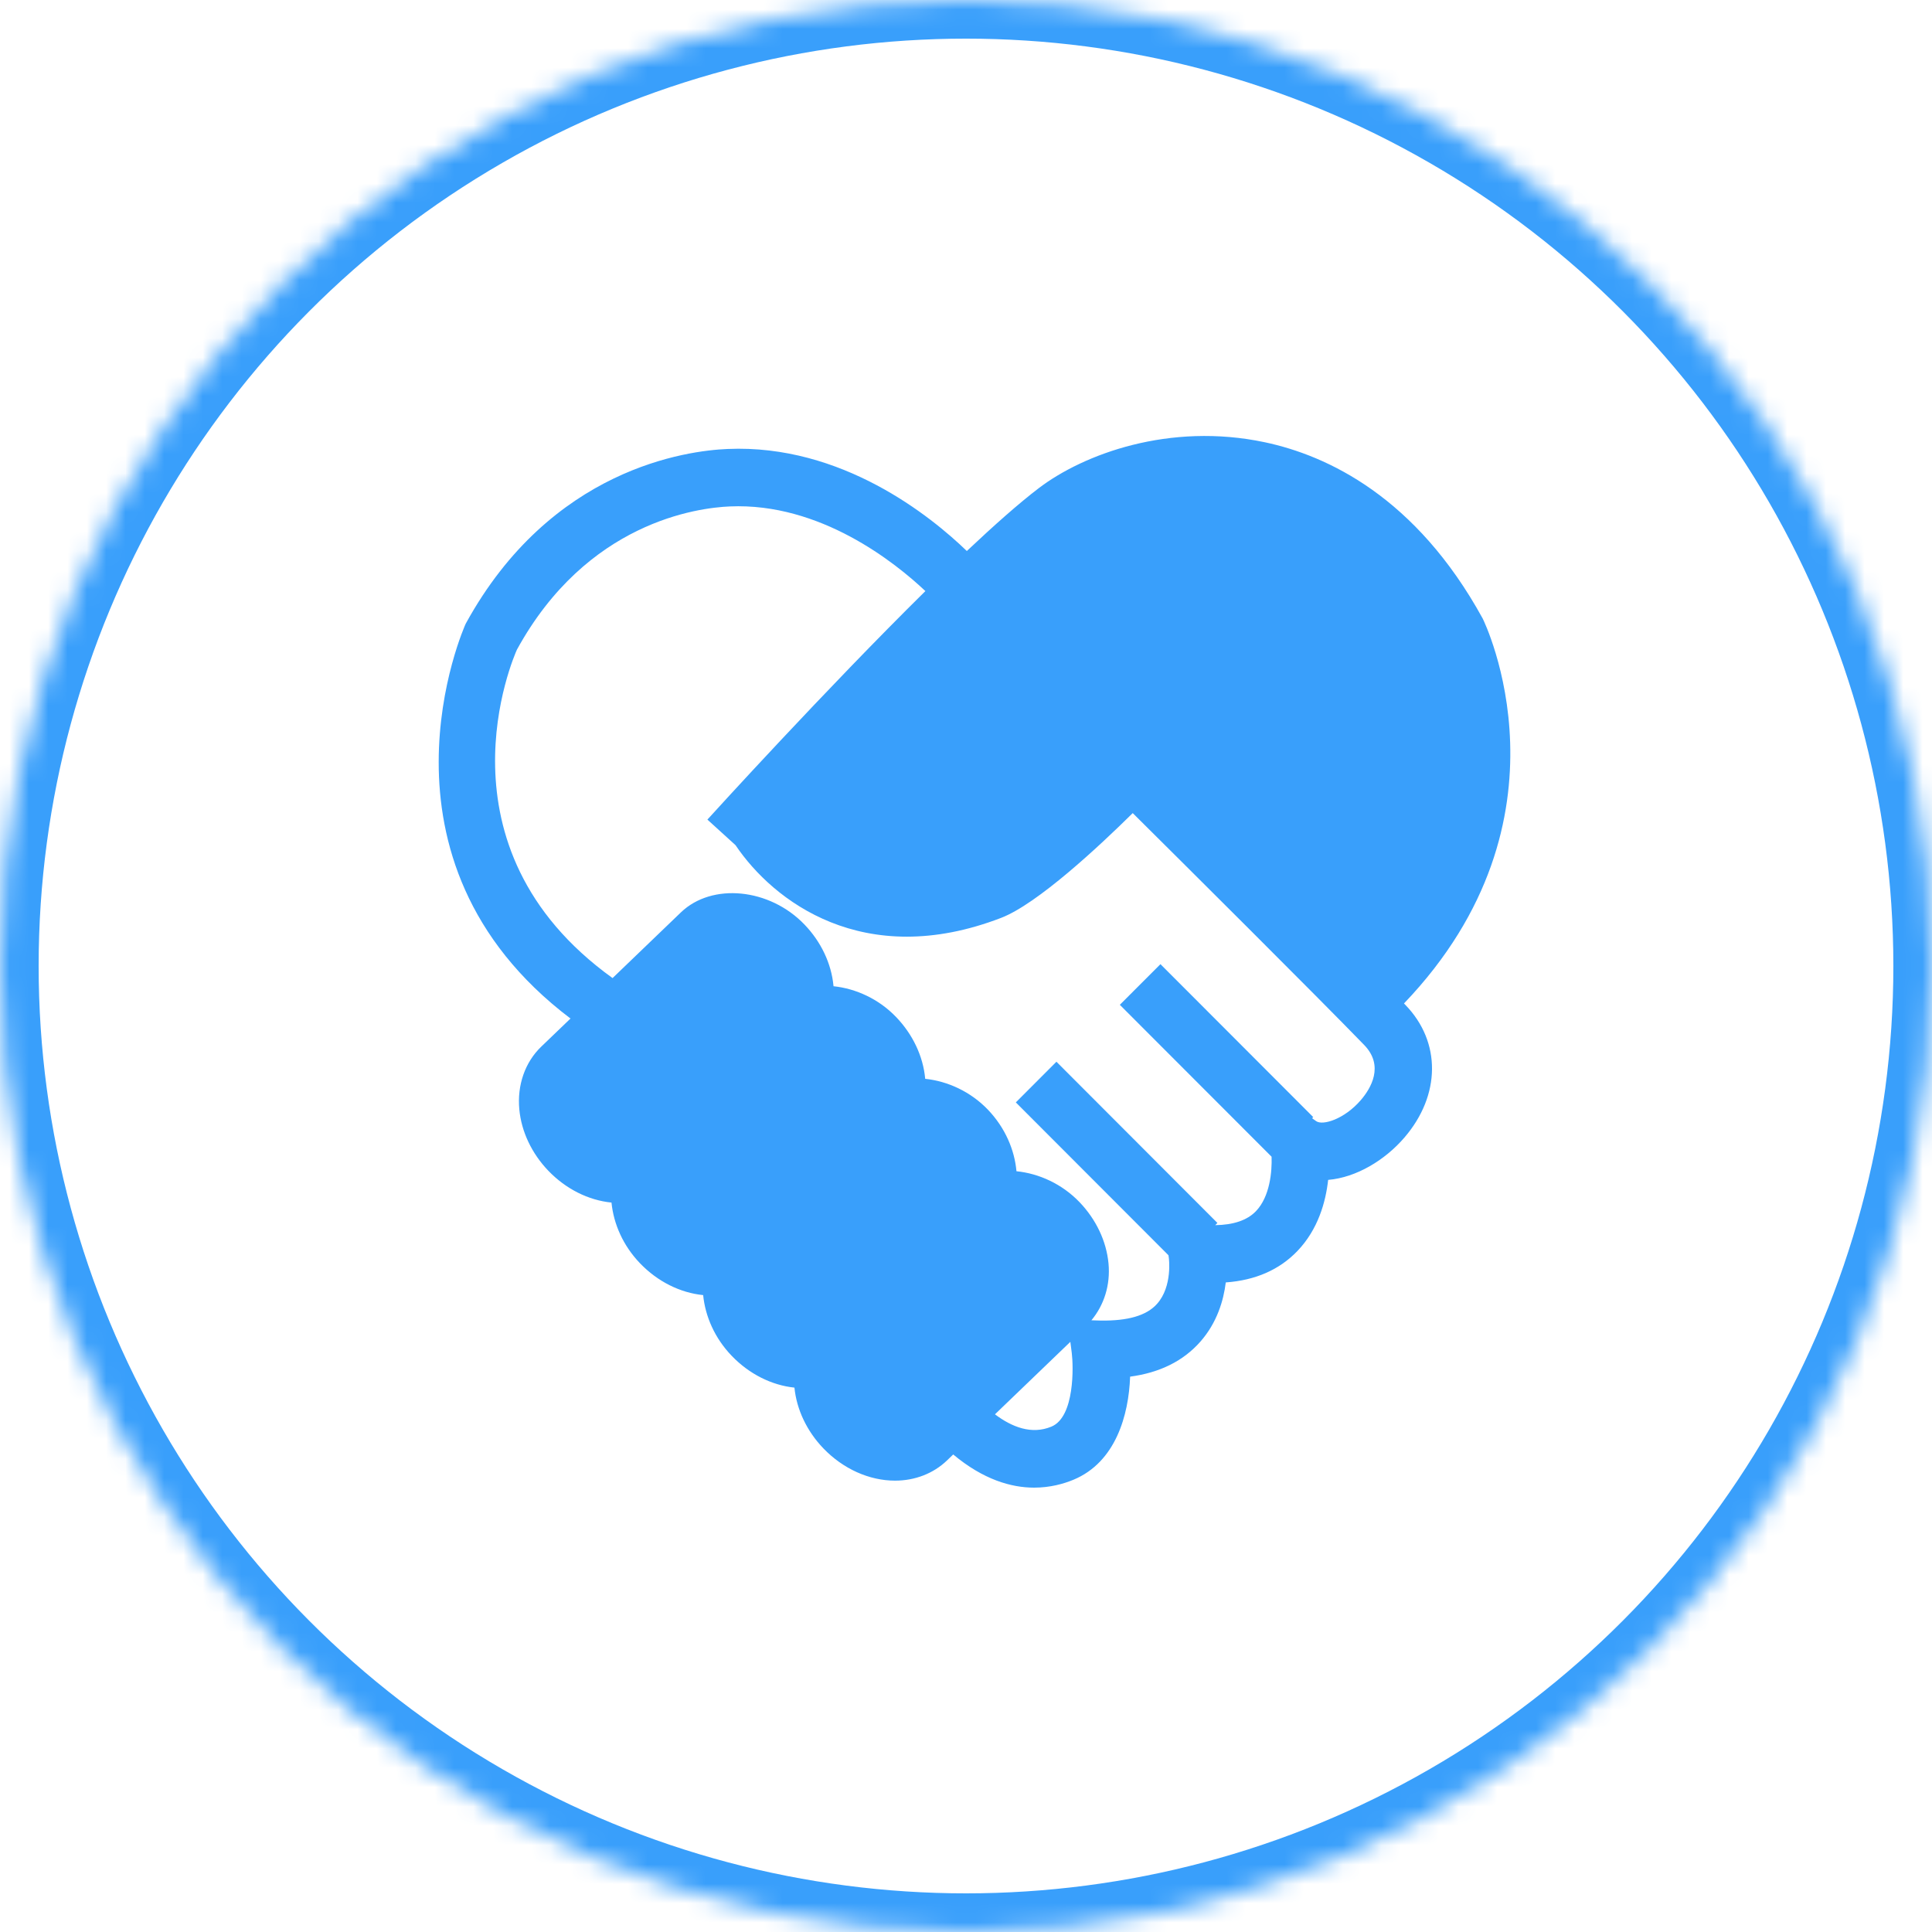 <?xml version="1.0" encoding="UTF-8"?>
<svg width="100px" height="100px" viewBox="0 0 100 100" version="1.1" xmlns="http://www.w3.org/2000/svg" xmlns:xlink="http://www.w3.org/1999/xlink">
    <!-- Generator: sketchtool 42 (36781) - http://www.bohemiancoding.com/sketch -->
    <title>8005E136-3EC4-4462-B84B-8C4ED481BF4B</title>
    <desc>Created with sketchtool.</desc>
    <defs>
        <circle id="path-1" cx="50" cy="50" r="50"></circle>
        <mask id="mask-2" maskContentUnits="userSpaceOnUse" maskUnits="objectBoundingBox" x="0" y="0" width="100" height="100" fill="white">
            <use xlink:href="#path-1"></use>
        </mask>
    </defs>
    <g id="Page-1" stroke="none" stroke-width="1" fill="none" fill-rule="evenodd">
        <g id="关于_联系我们" transform="translate(-822, -689)">
            <g id="市场合作" transform="translate(822, 689)">
                <use id="Oval-1" stroke="#399FFB" mask="url(#mask-2)" stroke-width="4" xlink:href="#path-1"></use>
                <g id="市场合作-01-01" transform="translate(22, 22)" fill="#399FFB">
                    <path d="M50.67,29.939 C59.819,20.376 54.818,10.158 54.741,10.009 C51.286,3.719 46.706,1.58 43.471,0.892 C38.521,-0.157 34.077,1.512 31.773,3.262 C30.75,4.04 29.457,5.187 28.043,6.52 C26.197,4.738 21.583,0.98 15.654,1.239 C13.59,1.325 6.518,2.223 2.104,10.285 C2.045,10.41 -3.371,22.472 7.529,30.719 L6.015,32.174 C5.175,32.982 4.761,34.167 4.88,35.425 C4.988,36.575 5.522,37.701 6.381,38.597 C7.289,39.543 8.46,40.127 9.651,40.245 C9.76,41.346 10.247,42.471 11.127,43.387 C12.034,44.332 13.204,44.916 14.395,45.034 C14.505,46.135 14.992,47.261 15.872,48.176 C16.774,49.117 17.937,49.7 19.12,49.823 C19.235,50.962 19.764,52.078 20.617,52.967 C21.637,54.029 22.991,54.638 24.329,54.638 L24.329,54.638 C25.359,54.638 26.312,54.268 27.014,53.595 L27.338,53.283 C28.9,54.589 30.346,55 31.524,55 L31.524,55 C32.357,55 33.057,54.802 33.57,54.588 C35.747,53.679 36.423,51.249 36.495,49.255 C38.034,49.05 39.254,48.442 40.133,47.441 C40.997,46.457 41.332,45.309 41.446,44.378 C42.981,44.268 44.227,43.722 45.16,42.745 C46.223,41.633 46.618,40.219 46.745,39.071 C48.203,38.948 49.685,38.05 50.689,36.883 C52.578,34.689 52.599,31.927 50.744,30.015 C50.72,29.991 50.694,29.963 50.67,29.939 Z M32.425,51.84 C31.395,52.272 30.371,51.861 29.499,51.205 L33.401,47.453 L33.475,48.032 C33.56,48.708 33.634,51.336 32.425,51.84 Z M48.435,34.942 C47.589,35.925 46.466,36.273 46.124,36.03 L45.912,35.879 L45.971,35.82 L38.065,27.905 L35.962,30.009 L43.817,37.872 C43.844,38.642 43.731,39.941 43.004,40.694 C42.548,41.166 41.834,41.401 40.9,41.414 L41.014,41.3 L32.681,32.955 L30.579,35.06 L38.48,42.972 L38.497,43.091 C38.499,43.105 38.702,44.576 37.889,45.487 C37.337,46.107 36.362,46.367 34.996,46.353 L34.491,46.338 C35.148,45.55 35.481,44.508 35.376,43.394 C35.268,42.244 34.735,41.118 33.874,40.221 C32.974,39.284 31.782,38.74 30.612,38.623 C30.512,37.506 30.021,36.362 29.129,35.431 C28.233,34.5 27.049,33.96 25.886,33.839 C25.885,33.831 25.887,33.823 25.886,33.815 C25.778,32.665 25.244,31.539 24.385,30.644 C23.49,29.709 22.305,29.168 21.141,29.047 C21.14,29.04 21.142,29.033 21.141,29.026 C21.033,27.875 20.499,26.748 19.64,25.854 C17.836,23.973 14.855,23.676 13.243,25.225 L9.706,28.625 C0.251,21.823 4.605,11.963 4.755,11.628 C8.375,5.022 14.106,4.282 15.777,4.213 C20.452,4.011 24.318,7.105 25.898,8.594 C20.726,13.698 14.958,20.044 14.615,20.422 L16.071,21.746 C18.015,24.634 22.703,28.245 29.815,25.51 C31.7,24.785 34.894,21.801 36.63,20.086 C39.258,22.695 46.064,29.462 48.609,32.087 C49.661,33.171 48.952,34.341 48.435,34.942 Z" id="Shape"></path>
                </g>
            </g>
        </g>
    </g>
</svg>